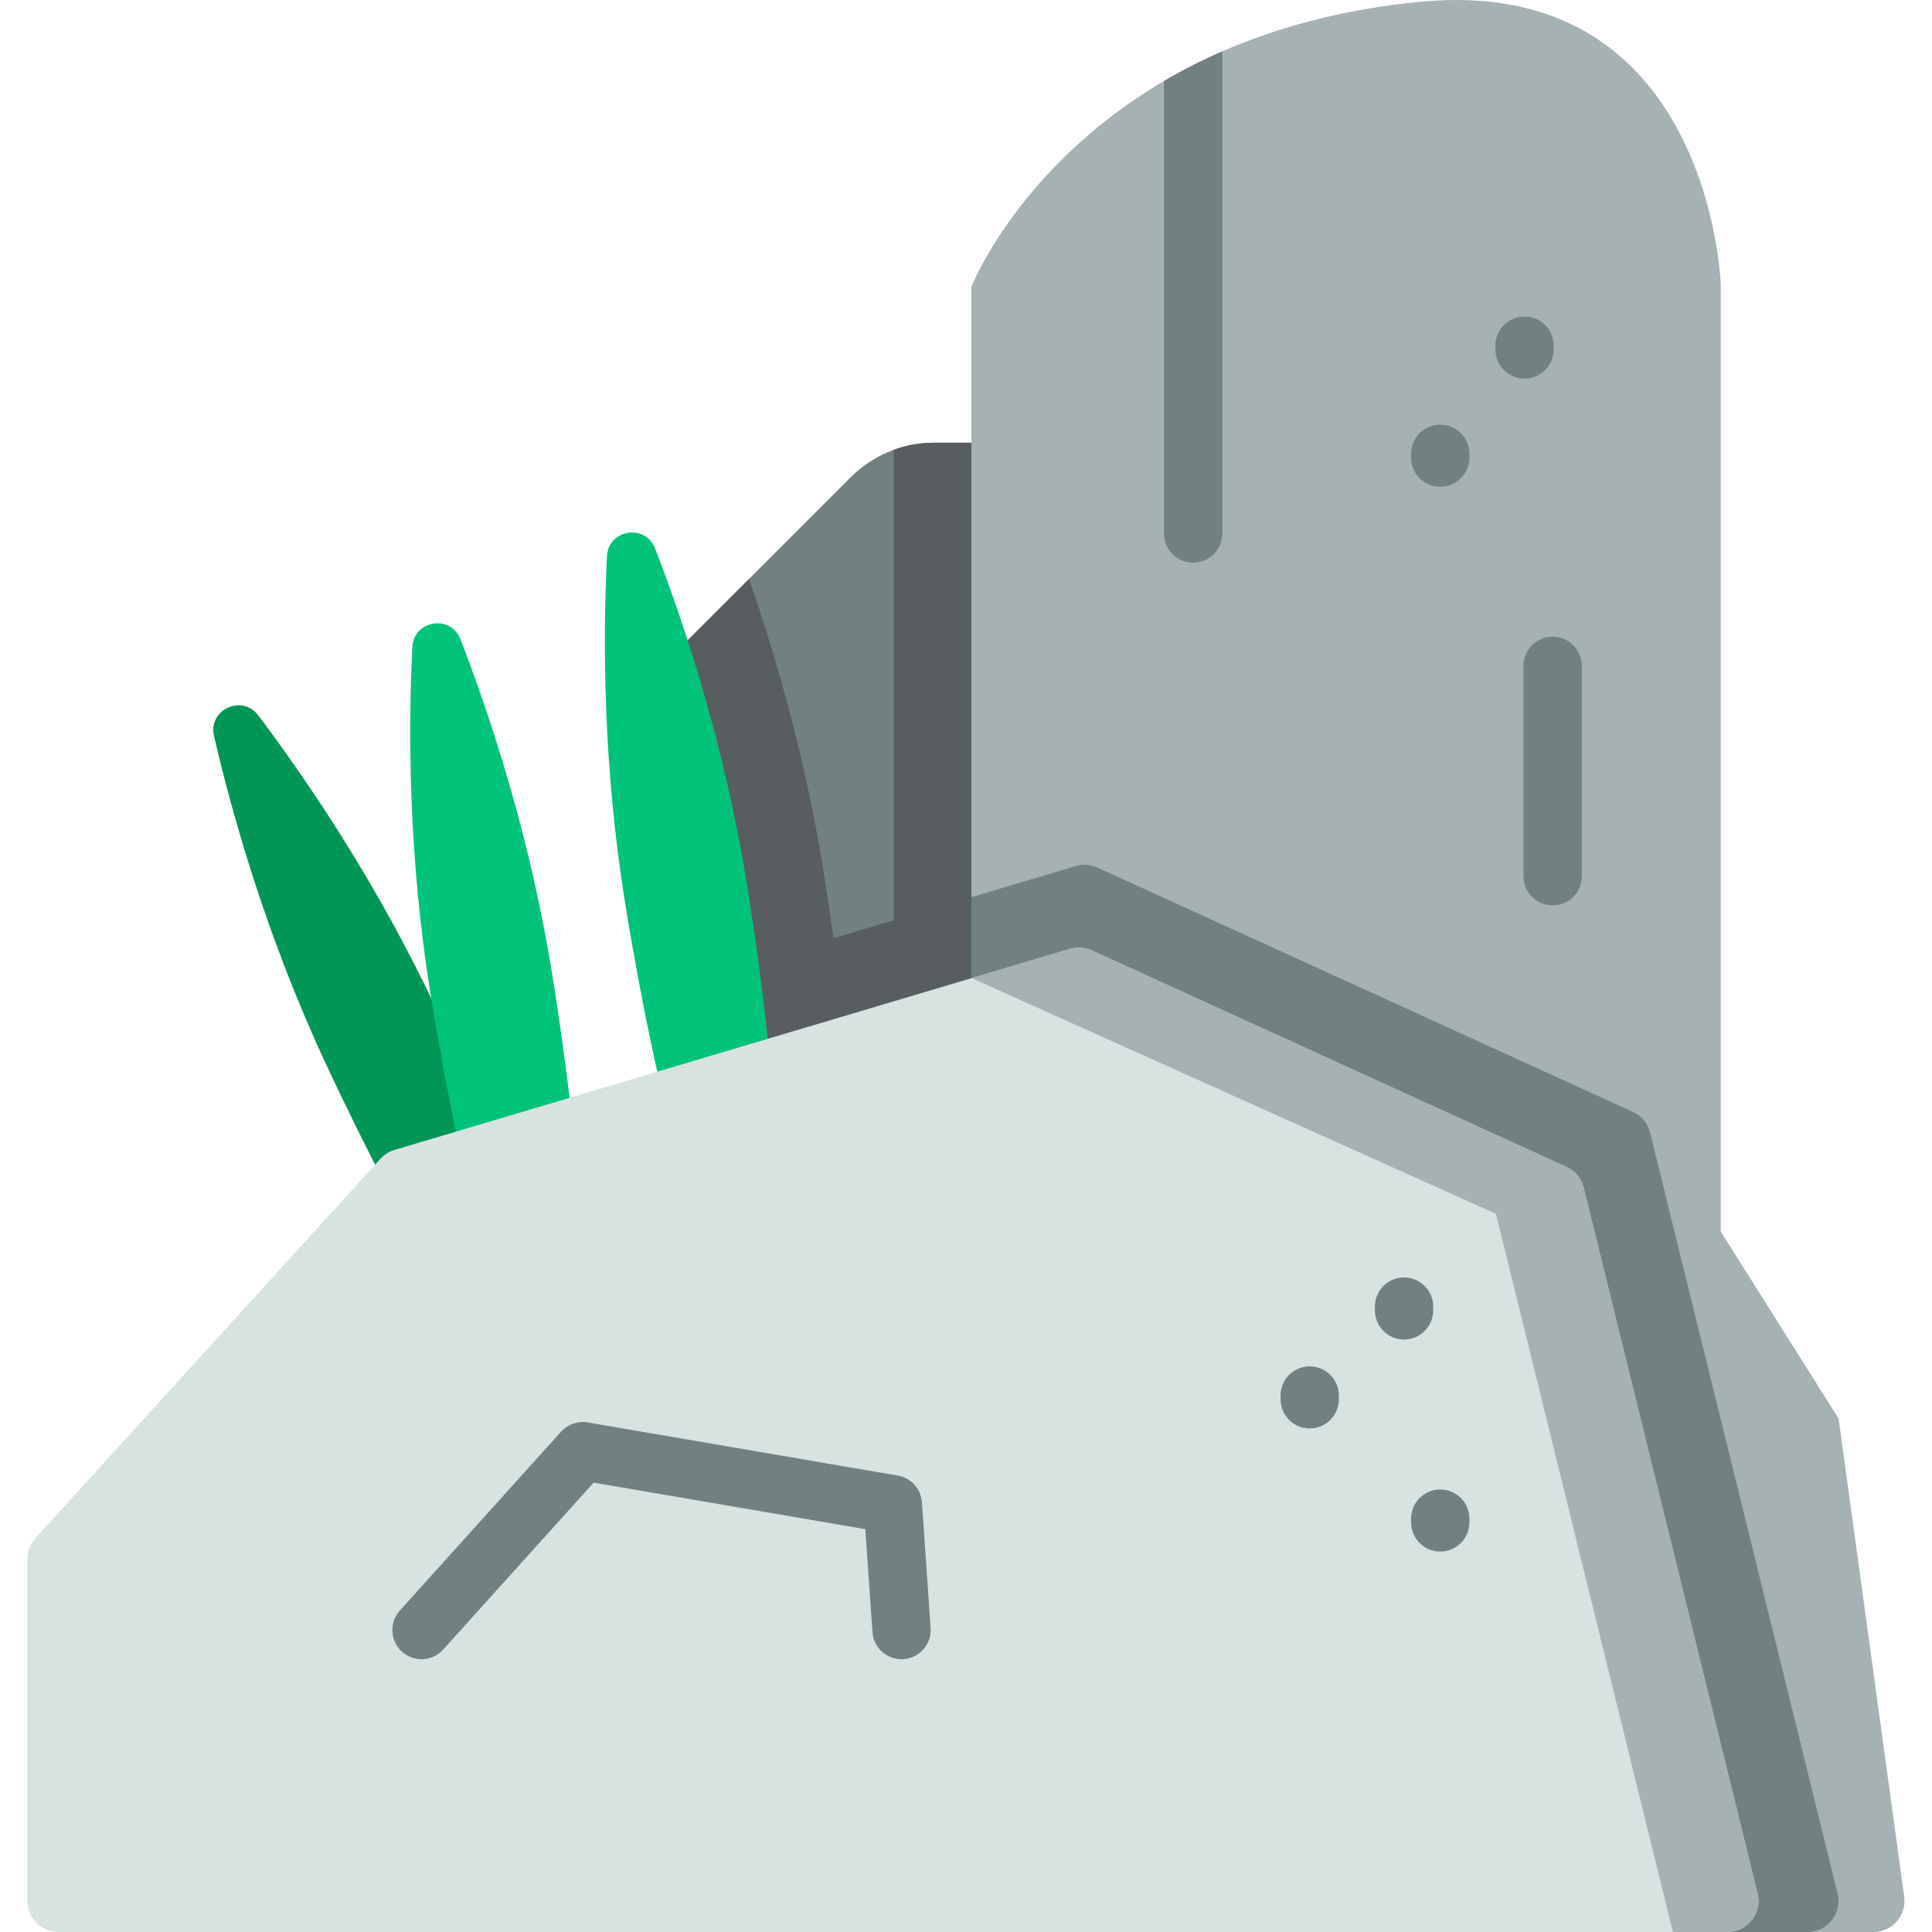 <?xml version="1.0" encoding="iso-8859-1"?>
<!-- Generator: Adobe Illustrator 19.0.0, SVG Export Plug-In . SVG Version: 6.00 Build 0)  -->
<svg version="1.1" id="Capa_1" xmlns="http://www.w3.org/2000/svg" xmlns:xlink="http://www.w3.org/1999/xlink" x="0px" y="0px"
	 viewBox="0 0 512 512" style="enable-background:new 0 0 512 512;" xml:space="preserve">
<path style="fill:#728080;" d="M338.824,117.318V512H176.046V175.884l49.469-49.469c3.235-3.235,7.108-5.676,11.332-7.211
	c3.379-1.236,6.974-1.885,10.642-1.885L338.824,117.318L338.824,117.318z"/>
<g>
	<path style="fill:#585E60;" d="M338.823,251.815V512H176.047V175.888l22.463-22.463c7.133,20.55,14.871,47.324,19.702,77.283
		c0.981,6.055,1.877,12.037,2.7,17.922l64.162-19.099c1.909-0.568,3.959-0.426,5.771,0.401L338.823,251.815z"/>
	<path style="fill:#585E60;" d="M338.824,117.318V512H236.847V119.203c3.379-1.236,6.974-1.885,10.642-1.885H338.824z"/>
</g>
<path style="fill:#A5B1B2;" d="M496.473,512H257.43V75.987c0,0,12.537-31.915,51.045-54.517c4.749-2.792,9.89-5.439,15.453-7.86
	c14.505-6.325,31.874-11.167,52.549-13.145c76.769-7.345,79.54,74.822,79.54,74.822v251.096l31.235,49.562l17.379,126.691
	C505.311,507.581,501.469,512,496.473,512z"/>
<path style="fill:#728080;" d="M478.971,512H257.435V237.756l27.64-8.225c1.909-0.568,3.959-0.426,5.771,0.401l141.867,64.719
	c2.291,1.045,3.979,3.081,4.581,5.526l49.678,201.61C488.253,506.982,484.321,512,478.971,512z"/>
<path style="fill:#009655;" d="M143.636,335.833c-6.458-19.092-15.976-42.634-27.638-67.635
	c-15.606-33.456-34.333-61.061-47.559-78.621c-4.303-5.713-13.334-1.5-11.722,5.468c4.957,21.417,14.074,53.505,29.681,86.961
	c11.662,25.001,23.584,47.422,34.063,64.638L143.636,335.833z"/>
<g>
	<path style="fill:#00C37A;" d="M154.431,330.659c-0.998-20.129-3.724-45.376-8.114-72.612
		c-5.875-36.446-16.35-68.117-24.276-88.621c-2.579-6.671-12.417-5.085-12.769,2.058c-1.081,21.957-1.075,55.315,4.8,91.761
		c4.39,27.236,9.735,52.06,15.113,71.484L154.431,330.659z"/>
	<path style="fill:#00C37A;" d="M206.005,306.601c-0.998-20.129-3.724-45.376-8.114-72.612
		c-5.875-36.446-16.35-68.117-24.276-88.621c-2.579-6.671-12.417-5.085-12.769,2.058c-1.081,21.957-1.075,55.315,4.8,91.761
		c4.39,27.236,9.735,52.06,15.113,71.484L206.005,306.601z"/>
</g>
<path style="fill:#D7E3E1;" d="M7.29,503.754v-90.656c0-2.051,0.765-4.028,2.145-5.546l91.378-100.459
	c1.011-1.111,2.306-1.925,3.745-2.353l178.989-53.28c1.909-0.568,3.96-0.426,5.772,0.401l125.79,57.385
	c2.291,1.045,3.979,3.081,4.582,5.526l46.078,187.009c1.28,5.195-2.652,10.213-8.002,10.213H15.532
	C10.98,511.996,7.29,508.306,7.29,503.754z"/>
<path style="fill:#A5B1B2;" d="M457.767,512H443.34l-46.888-190.313L257.52,259.214l26.029-7.752c1.909-0.569,3.96-0.426,5.773,0.4
	l125.785,57.38c2.291,1.045,3.979,3.081,4.582,5.526l46.082,187.018C467.049,506.982,463.117,512,457.767,512z"/>
<g>
	<path style="fill:#728080;" d="M372.086,354.985c-4.268,0-7.726-3.459-7.726-7.726v-0.999c0-4.268,3.459-7.726,7.726-7.726
		c4.268,0,7.726,3.459,7.726,7.726v0.999C379.813,351.527,376.354,354.985,372.086,354.985z"/>
	<path style="fill:#728080;" d="M347.087,378.551c-4.268,0-7.726-3.459-7.726-7.726v-0.999c0-4.268,3.459-7.726,7.726-7.726
		c4.268,0,7.726,3.459,7.726,7.726v0.999C354.814,375.092,351.355,378.551,347.087,378.551z"/>
	<path style="fill:#728080;" d="M381.679,411.178c-4.268,0-7.726-3.459-7.726-7.726v-0.999c0-4.268,3.459-7.726,7.726-7.726
		c4.268,0,7.726,3.459,7.726,7.726v0.999C389.405,407.72,385.947,411.178,381.679,411.178z"/>
	<path style="fill:#728080;" d="M404.019,100.333c-4.268,0-7.726-3.459-7.726-7.726v-0.999c0-4.268,3.459-7.726,7.726-7.726
		c4.268,0,7.726,3.459,7.726,7.726v0.999C411.745,96.874,408.286,100.333,404.019,100.333z"/>
	<path style="fill:#728080;" d="M381.679,128.995c-4.268,0-7.726-3.459-7.726-7.726v-0.999c0-4.268,3.459-7.726,7.726-7.726
		c4.268,0,7.726,3.459,7.726,7.726v0.999C389.405,125.536,385.947,128.995,381.679,128.995z"/>
	<path style="fill:#728080;" d="M411.472,239.942c-4.268,0-7.726-3.459-7.726-7.726V176.46c0-4.268,3.459-7.726,7.726-7.726
		c4.268,0,7.726,3.459,7.726,7.726v55.755C419.198,236.484,415.739,239.942,411.472,239.942z"/>
	<path style="fill:#728080;" d="M323.928,13.61v127.773c0,4.265-3.461,7.726-7.726,7.726s-7.726-3.462-7.726-7.726V21.47
		C313.224,18.678,318.365,16.031,323.928,13.61z"/>
	<path style="fill:#728080;" d="M238.912,439.709c-4.024,0-7.417-3.117-7.7-7.192l-1.891-27.268l-71.999-12.339l-39.878,44.245
		c-2.857,3.169-7.742,3.423-10.912,0.566c-3.17-2.857-3.423-7.742-0.566-10.912l42.728-47.406c1.774-1.968,4.434-2.884,7.045-2.443
		l82.177,14.083c3.511,0.603,6.156,3.527,6.402,7.081l2.311,33.323c0.295,4.257-2.916,7.947-7.173,8.242
		C239.272,439.703,239.091,439.709,238.912,439.709z"/>
</g>
<g>
</g>
<g>
</g>
<g>
</g>
<g>
</g>
<g>
</g>
<g>
</g>
<g>
</g>
<g>
</g>
<g>
</g>
<g>
</g>
<g>
</g>
<g>
</g>
<g>
</g>
<g>
</g>
<g>
</g>
</svg>
